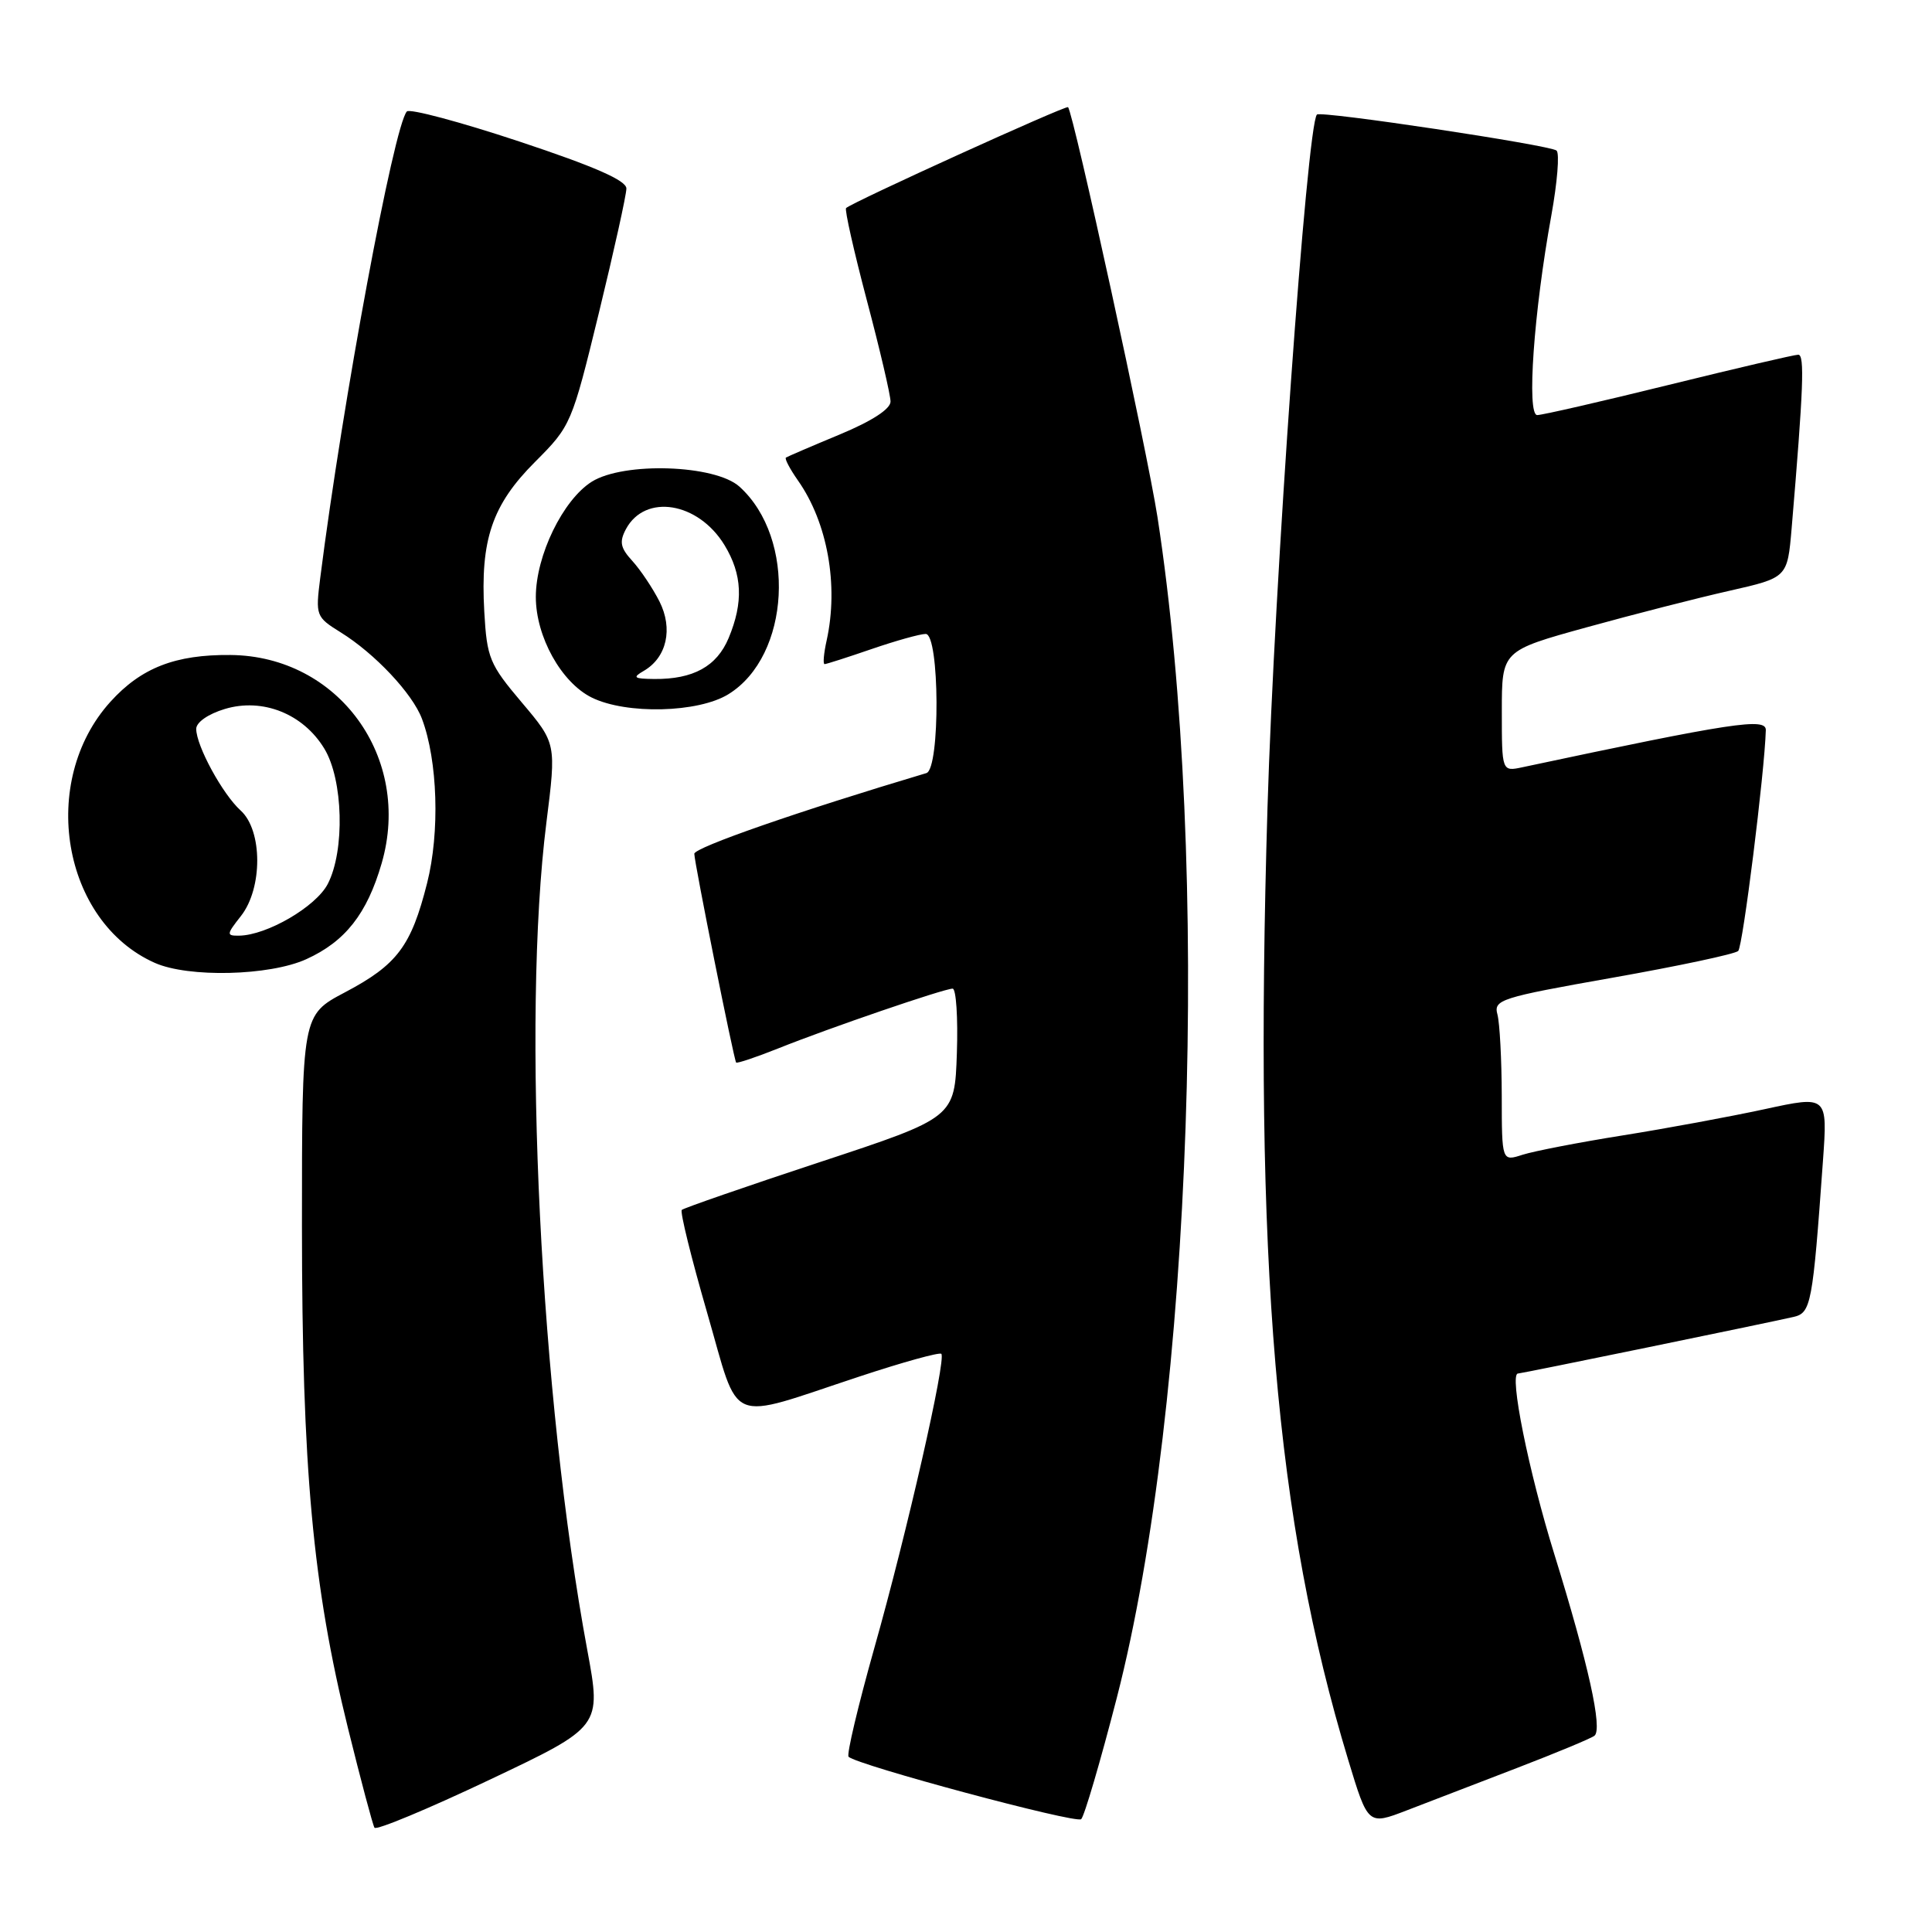 <?xml version="1.0" encoding="UTF-8" standalone="no"?>
<!DOCTYPE svg PUBLIC "-//W3C//DTD SVG 1.1//EN" "http://www.w3.org/Graphics/SVG/1.1/DTD/svg11.dtd" >
<svg xmlns="http://www.w3.org/2000/svg" xmlns:xlink="http://www.w3.org/1999/xlink" version="1.1" viewBox="0 0 256 256">
 <g >
 <path fill="currentColor"
d=" M 77.82 218.65 C 71.60 185.14 69.12 135.01 72.40 109.00 C 73.72 98.50 73.72 98.50 69.13 93.07 C 64.86 88.02 64.52 87.20 64.17 81.05 C 63.63 71.52 65.20 66.90 70.90 61.20 C 75.66 56.43 75.76 56.20 79.36 41.44 C 81.36 33.22 83.00 25.82 83.00 24.98 C 83.00 23.91 78.78 22.06 68.78 18.74 C 60.97 16.15 54.27 14.36 53.91 14.77 C 52.18 16.71 45.41 53.12 42.43 76.60 C 41.80 81.58 41.86 81.75 45.14 83.79 C 49.66 86.59 54.65 91.89 55.91 95.24 C 58.00 100.79 58.30 110.28 56.59 117.03 C 54.48 125.38 52.63 127.84 45.69 131.50 C 40.01 134.50 40.01 134.50 40.01 162.50 C 40.02 194.66 41.44 210.10 46.11 229.00 C 47.81 235.88 49.39 241.81 49.62 242.18 C 49.85 242.56 56.71 239.70 64.87 235.83 C 79.70 228.80 79.70 228.80 77.82 218.65 Z  M 147.99 224.94 C 158.00 186.05 160.46 114.44 153.37 68.50 C 152.01 59.74 142.25 14.99 141.52 14.20 C 141.25 13.92 112.91 26.80 112.11 27.57 C 111.90 27.77 113.14 33.27 114.86 39.79 C 116.59 46.31 118.00 52.35 118.00 53.21 C 118.00 54.20 115.51 55.81 111.25 57.58 C 107.54 59.12 104.34 60.50 104.14 60.63 C 103.94 60.77 104.67 62.15 105.75 63.69 C 109.65 69.25 111.14 77.55 109.54 84.84 C 109.15 86.58 109.03 88.00 109.26 88.00 C 109.50 88.00 112.30 87.10 115.50 86.00 C 118.70 84.90 121.92 84.00 122.66 84.00 C 124.51 84.00 124.60 101.88 122.75 102.44 C 105.83 107.49 92.00 112.30 92.00 113.13 C 92.00 114.27 97.22 140.31 97.54 140.79 C 97.65 140.94 100.16 140.10 103.12 138.92 C 109.88 136.21 125.09 131.00 126.23 131.00 C 126.69 131.00 126.95 134.85 126.79 139.55 C 126.50 148.09 126.50 148.09 108.65 153.98 C 98.83 157.22 90.59 160.08 90.34 160.32 C 90.09 160.57 91.60 166.69 93.69 173.91 C 98.11 189.15 96.04 188.28 113.90 182.39 C 119.61 180.50 124.49 179.15 124.73 179.39 C 125.41 180.08 120.18 203.08 115.85 218.38 C 113.70 226.02 112.16 232.50 112.44 232.78 C 113.55 233.88 142.55 241.67 143.26 241.05 C 143.67 240.69 145.80 233.44 147.99 224.94 Z  M 201.00 234.27 C 206.22 232.26 210.85 230.34 211.28 229.99 C 212.37 229.08 210.48 220.55 205.96 205.95 C 202.54 194.93 199.94 182.00 201.14 182.00 C 201.57 182.00 233.85 175.37 237.65 174.50 C 239.98 173.97 240.19 172.82 241.55 153.83 C 242.17 145.16 242.17 145.16 233.83 146.97 C 229.25 147.96 220.78 149.53 215.00 150.45 C 209.22 151.37 203.26 152.53 201.75 153.01 C 199.00 153.90 199.00 153.90 198.99 145.20 C 198.98 140.41 198.72 135.57 198.42 134.43 C 197.89 132.47 198.76 132.19 213.68 129.55 C 222.38 128.01 229.87 126.42 230.32 126.01 C 230.93 125.45 233.82 102.32 233.98 96.75 C 234.03 95.06 229.63 95.73 201.75 101.66 C 199.00 102.25 199.00 102.25 199.00 94.24 C 199.00 86.23 199.00 86.23 210.25 83.12 C 216.44 81.41 224.95 79.23 229.17 78.28 C 236.84 76.54 236.84 76.54 237.40 70.02 C 238.97 51.44 239.14 47.00 238.28 47.00 C 237.77 47.00 230.05 48.80 221.12 51.00 C 212.20 53.20 204.35 55.00 203.69 55.00 C 202.27 55.00 203.23 41.35 205.56 28.55 C 206.35 24.18 206.67 20.31 206.25 19.95 C 205.42 19.23 175.01 14.65 174.50 15.18 C 173.18 16.55 168.84 77.34 167.95 107.00 C 166.14 167.36 169.02 201.41 178.64 233.18 C 181.27 241.86 181.27 241.86 186.39 239.89 C 189.20 238.80 195.78 236.27 201.00 234.27 Z  M 40.58 127.10 C 45.74 124.76 48.63 121.09 50.57 114.40 C 54.64 100.39 44.86 86.92 30.54 86.79 C 23.23 86.72 18.70 88.49 14.63 92.99 C 5.08 103.55 8.23 122.11 20.50 127.58 C 24.96 129.57 35.71 129.31 40.58 127.10 Z  M 96.53 91.98 C 104.73 86.91 105.56 71.34 97.99 64.49 C 94.77 61.57 82.66 61.17 78.41 63.83 C 74.59 66.24 71.00 73.62 71.00 79.10 C 71.00 84.36 74.38 90.44 78.41 92.43 C 82.99 94.69 92.53 94.46 96.53 91.98 Z  M 31.93 121.37 C 34.82 117.69 34.80 110.03 31.89 107.40 C 29.49 105.23 26.00 98.82 26.00 96.58 C 26.00 95.71 27.59 94.60 29.80 93.94 C 34.80 92.44 40.17 94.58 42.97 99.19 C 45.48 103.30 45.72 112.71 43.43 117.13 C 41.87 120.14 35.37 123.93 31.68 123.98 C 29.98 124.00 30.00 123.82 31.93 121.37 Z  M 85.31 88.89 C 88.35 87.12 89.21 83.32 87.38 79.69 C 86.49 77.94 84.88 75.53 83.80 74.34 C 82.20 72.60 82.04 71.80 82.94 70.11 C 85.48 65.37 92.51 66.51 96.00 72.23 C 98.36 76.11 98.53 79.80 96.55 84.54 C 94.98 88.30 91.86 90.02 86.68 89.97 C 83.97 89.94 83.77 89.78 85.31 88.89 Z "/>
</g>
</svg>